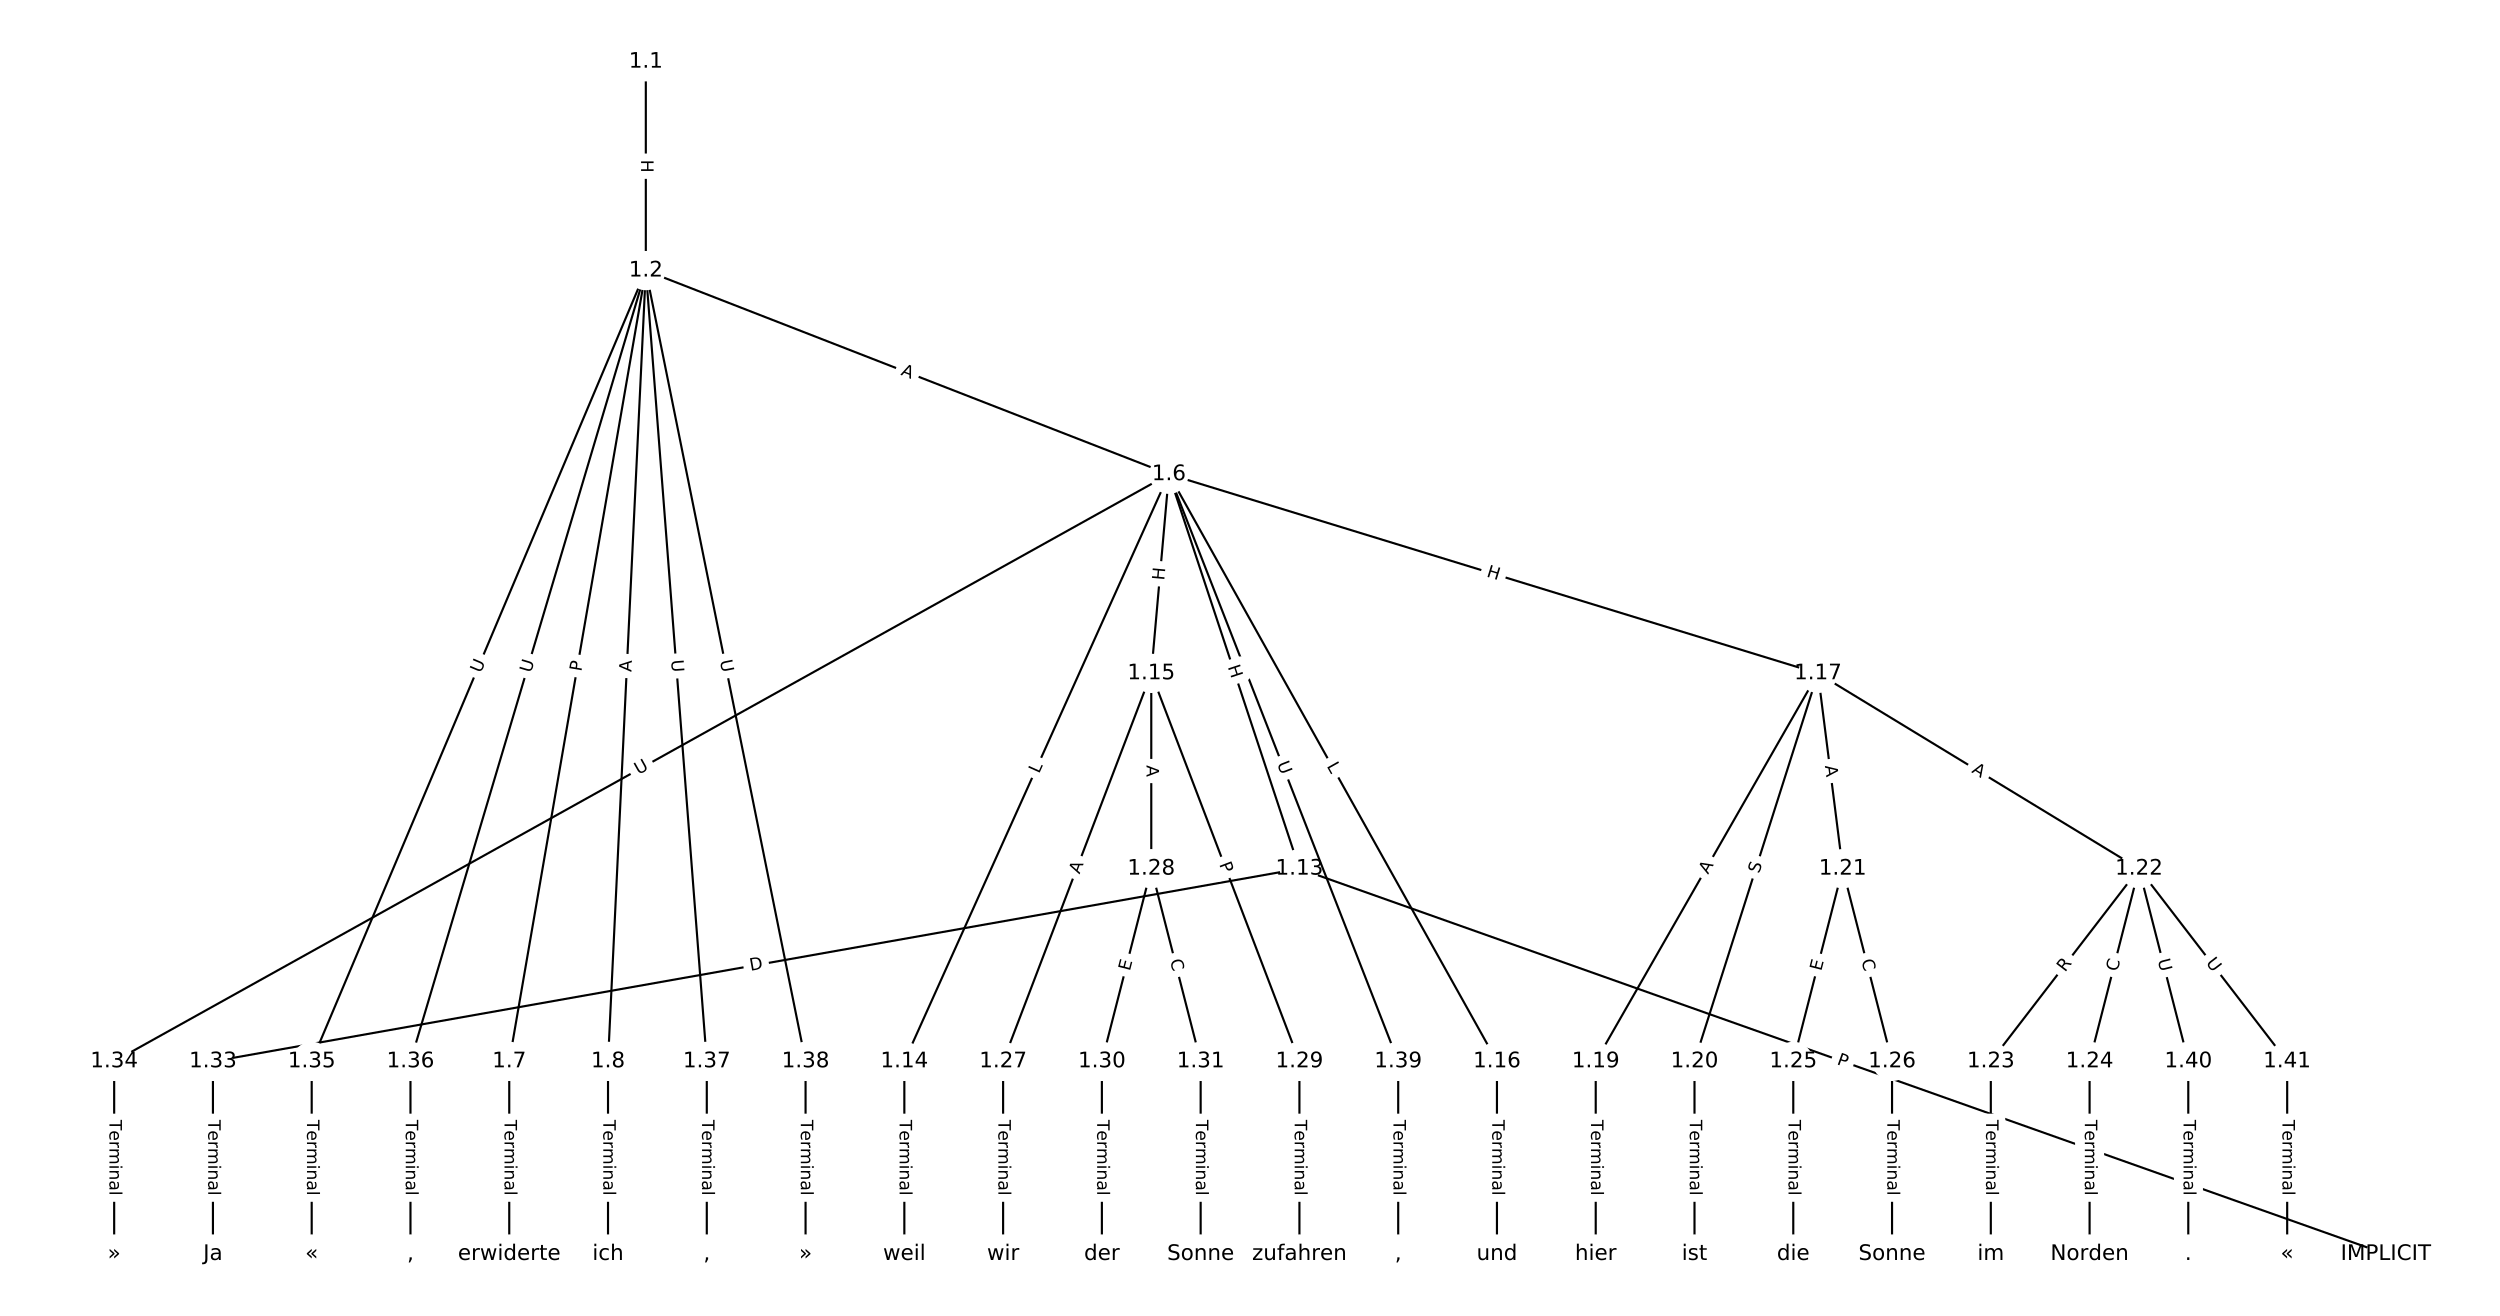 <?xml version="1.0" encoding="UTF-8"?>
<!DOCTYPE svg  PUBLIC '-//W3C//DTD SVG 1.1//EN'  'http://www.w3.org/Graphics/SVG/1.1/DTD/svg11.dtd'>
<svg width="1165.3pt" height="613.33pt" version="1.1" viewBox="0 0 1165.3 613.33" xmlns="http://www.w3.org/2000/svg" xmlns:xlink="http://www.w3.org/1999/xlink">
<defs>
<style type="text/css">*{stroke-linecap:butt;stroke-linejoin:round;}</style>
</defs>
<path d="m0 613.33h1165.3v-613.33h-1165.3z" fill="#fff"/>
<g fill="none" stroke="#000">
<path d="m301.03 28.792v97.341" clip-path="url(#a)"/>
<path d="m301.03 126.13 243.82 94.925" clip-path="url(#a)"/>
<path d="m301.03 126.13-63.656 368.6" clip-path="url(#a)"/>
<path d="m301.03 126.13-17.617 368.6" clip-path="url(#a)"/>
<path d="m301.03 126.13-155.73 368.6" clip-path="url(#a)"/>
<path d="m301.03 126.13-109.7 368.6" clip-path="url(#a)"/>
<path d="m301.03 126.13 28.422 368.6" clip-path="url(#a)"/>
<path d="m301.03 126.13 74.461 368.6" clip-path="url(#a)"/>
<path d="m544.85 221.06 60.837 183.87" clip-path="url(#a)"/>
<path d="m544.85 221.06-123.32 273.68" clip-path="url(#a)"/>
<path d="m544.85 221.06-8.221 92.81" clip-path="url(#a)"/>
<path d="m544.85 221.06 152.92 273.68" clip-path="url(#a)"/>
<path d="m544.85 221.06 302.54 92.81" clip-path="url(#a)"/>
<path d="m544.85 221.06-491.63 273.68" clip-path="url(#a)"/>
<path d="m544.85 221.06 106.88 273.68" clip-path="url(#a)"/>
<path d="m237.37 494.73v89.808" clip-path="url(#a)"/>
<path d="m283.41 494.73v89.808" clip-path="url(#a)"/>
<path d="m605.69 404.93 506.43 179.62" clip-path="url(#a)"/>
<path d="m605.69 404.93-506.43 89.808" clip-path="url(#a)"/>
<path d="m421.53 494.73v89.808" clip-path="url(#a)"/>
<path d="m536.63 313.87-69.059 180.86" clip-path="url(#a)"/>
<path d="m536.63 313.87v91.057" clip-path="url(#a)"/>
<path d="m536.63 313.87 69.059 180.86" clip-path="url(#a)"/>
<path d="m697.76 494.73v89.808" clip-path="url(#a)"/>
<path d="m847.39 313.87-103.59 180.86" clip-path="url(#a)"/>
<path d="m847.39 313.87-57.549 180.86" clip-path="url(#a)"/>
<path d="m847.39 313.87 11.51 91.057" clip-path="url(#a)"/>
<path d="m847.39 313.87 149.63 91.057" clip-path="url(#a)"/>
<path d="m743.8 494.73v89.808" clip-path="url(#a)"/>
<path d="m789.84 494.73v89.808" clip-path="url(#a)"/>
<path d="m858.9 404.93-23.02 89.808" clip-path="url(#a)"/>
<path d="m858.9 404.93 23.02 89.808" clip-path="url(#a)"/>
<path d="m997.02 404.93-69.059 89.808" clip-path="url(#a)"/>
<path d="m997.02 404.93-23.02 89.808" clip-path="url(#a)"/>
<path d="m997.02 404.93 23.02 89.808" clip-path="url(#a)"/>
<path d="m997.02 404.93 69.059 89.808" clip-path="url(#a)"/>
<path d="m927.96 494.73v89.808" clip-path="url(#a)"/>
<path d="m974 494.73v89.808" clip-path="url(#a)"/>
<path d="m835.88 494.73v89.808" clip-path="url(#a)"/>
<path d="m881.92 494.73v89.808" clip-path="url(#a)"/>
<path d="m467.57 494.73v89.808" clip-path="url(#a)"/>
<path d="m536.63 404.93-23.02 89.808" clip-path="url(#a)"/>
<path d="m536.63 404.93 23.02 89.808" clip-path="url(#a)"/>
<path d="m605.69 494.73v89.808" clip-path="url(#a)"/>
<path d="m513.61 494.73v89.808" clip-path="url(#a)"/>
<path d="m559.65 494.73v89.808" clip-path="url(#a)"/>
<path d="m99.255 494.73v89.808" clip-path="url(#a)"/>
<path d="m53.216 494.73v89.808" clip-path="url(#a)"/>
<path d="m145.29 494.73v89.808" clip-path="url(#a)"/>
<path d="m191.33 494.73v89.808" clip-path="url(#a)"/>
<path d="m329.45 494.73v89.808" clip-path="url(#a)"/>
<path d="m375.49 494.73v89.808" clip-path="url(#a)"/>
<path d="m651.73 494.73v89.808" clip-path="url(#a)"/>
<path d="m1020 494.73v89.808" clip-path="url(#a)"/>
<path d="m1066.1 494.73v89.808" clip-path="url(#a)"/>
</g>
<path d="m294.76 74.454v6.016q0 2.4 2.4 2.4h7.742q2.4 0 2.4-2.4v-6.016q0-2.4-2.4-2.4h-7.742q-2.4 0-2.4 2.4z" clip-path="url(#a)" fill="#fff" stroke="#fff"/>
<g clip-path="url(#a)">
<defs>
<path id="t" d="m9.812 72.906h9.859v-29.891h35.844v29.891h9.859v-72.906h-9.859v34.719h-35.844v-34.719h-9.859z"/>
</defs>
<g transform="translate(298.82 74.454) rotate(90) scale(.08 -.08)">
<use xlink:href="#t"/>
</g>
</g>
<path d="m418.11 178.45 5.1 1.985q2.236 0.871 3.107-1.366l2.809-7.215q0.871-2.236-1.366-3.107l-5.1-1.985q-2.236-0.871-3.107 1.366l-2.809 7.215q-0.871 2.236 1.366 3.107z" clip-path="url(#a)" fill="#fff" stroke="#fff"/>
<g clip-path="url(#a)">
<defs>
<path id="p" d="m34.188 63.188-13.391-36.281h26.812zm-5.578 9.719h11.188l27.781-72.906h-10.25l-6.641 18.703h-32.859l-6.641-18.703h-10.406z"/>
</defs>
<g transform="translate(419.59 174.66) rotate(21.272) scale(.08 -.08)">
<use xlink:href="#p"/>
</g>
</g>
<path d="m274.97 313.88 0.821-4.753q0.408-2.365-1.957-2.773l-7.63-1.318q-2.365-0.408-2.773 1.957l-0.821 4.753q-0.408 2.365 1.957 2.773l7.63 1.318q2.365 0.408 2.773-1.957z" clip-path="url(#a)" fill="#fff" stroke="#fff"/>
<g clip-path="url(#a)">
<defs>
<path id="s" d="m19.672 64.797v-27.391h12.406q6.891 0 10.641 3.562 3.766 3.562 3.766 10.156 0 6.547-3.766 10.109-3.75 3.562-10.641 3.562zm-9.859 8.109h22.266q12.266 0 18.531-5.547 6.281-5.547 6.281-16.234 0-10.797-6.281-16.312-6.266-5.516-18.531-5.516h-12.406v-29.297h-9.859z"/>
</defs>
<g transform="translate(270.97 313.19) rotate(-80.202) scale(.08 -.08)">
<use xlink:href="#s"/>
</g>
</g>
<path d="m298.35 313.47 0.261-5.466q0.115-2.397-2.283-2.512l-7.734-0.37q-2.397-0.115-2.512 2.283l-0.261 5.466q-0.115 2.397 2.283 2.512l7.734 0.37q2.397 0.115 2.512-2.283z" clip-path="url(#a)" fill="#fff" stroke="#fff"/>
<g clip-path="url(#a)">
<g transform="translate(294.29 313.27) rotate(-87.264) scale(.08 -.08)">
<use xlink:href="#p"/>
</g>
</g>
<path d="m227.8 315.57 2.279-5.393q0.934-2.211-1.277-3.145l-7.132-3.013q-2.211-0.934-3.145 1.277l-2.279 5.393q-0.934 2.211 1.277 3.145l7.132 3.013q2.211 0.934 3.145-1.277z" clip-path="url(#a)" fill="#fff" stroke="#fff"/>
<g clip-path="url(#a)">
<defs>
<path id="o" d="m8.688 72.906h9.922v-44.297q0-11.719 4.234-16.875 4.25-5.141 13.781-5.141 9.469 0 13.719 5.141 4.25 5.156 4.25 16.875v44.297h9.906v-45.516q0-14.25-7.062-21.531-7.047-7.281-20.812-7.281-13.828 0-20.891 7.281-7.047 7.281-7.047 21.531z"/>
</defs>
<g transform="translate(224.06 313.99) rotate(-67.096) scale(.08 -.08)">
<use xlink:href="#o"/>
</g>
</g>
<path d="m251.36 315.03 1.67-5.612q0.685-2.3-1.616-2.985l-7.421-2.208q-2.3-0.685-2.985 1.616l-1.67 5.612q-0.685 2.3 1.616 2.985l7.421 2.208q2.3 0.685 2.985-1.616z" clip-path="url(#a)" fill="#fff" stroke="#fff"/>
<g clip-path="url(#a)">
<g transform="translate(247.46 313.87) rotate(-73.427) scale(.08 -.08)">
<use xlink:href="#o"/>
</g>
</g>
<path d="m308.76 308 0.45 5.838q0.185 2.393 2.577 2.208l7.72-0.595q2.393-0.185 2.208-2.577l-0.45-5.838q-0.185-2.393-2.577-2.208l-7.72 0.595q-2.393 0.185-2.208 2.577z" clip-path="url(#a)" fill="#fff" stroke="#fff"/>
<g clip-path="url(#a)">
<g transform="translate(312.81 307.68) rotate(85.591) scale(.08 -.08)">
<use xlink:href="#o"/>
</g>
</g>
<path d="m331.53 308.81 1.159 5.739q0.475 2.353 2.828 1.877l7.589-1.533q2.353-0.475 1.877-2.828l-1.159-5.739q-0.475-2.353-2.828-1.877l-7.589 1.533q-2.353 0.475-1.877 2.828z" clip-path="url(#a)" fill="#fff" stroke="#fff"/>
<g clip-path="url(#a)">
<g transform="translate(335.52 308) rotate(78.579) scale(.08 -.08)">
<use xlink:href="#o"/>
</g>
</g>
<path d="m568.37 312.11 1.89 5.712q0.754 2.279 3.032 1.525l7.351-2.432q2.279-0.754 1.525-3.032l-1.89-5.712q-0.754-2.279-3.032-1.525l-7.351 2.432q-2.279 0.754-1.525 3.032z" clip-path="url(#a)" fill="#fff" stroke="#fff"/>
<g clip-path="url(#a)">
<g transform="translate(572.23 310.83) rotate(71.692) scale(.08 -.08)">
<use xlink:href="#t"/>
</g>
</g>
<path d="m487.99 362.5 1.831-4.064q0.986-2.188-1.202-3.174l-7.059-3.181q-2.188-0.986-3.174 1.202l-1.831 4.064q-0.986 2.188 1.202 3.174l7.059 3.181q2.188 0.986 3.174-1.202z" clip-path="url(#a)" fill="#fff" stroke="#fff"/>
<g clip-path="url(#a)">
<defs>
<path id="y" d="m9.812 72.906h9.859v-64.609h35.5v-8.297h-45.359z"/>
</defs>
<g transform="translate(484.29 360.83) rotate(-65.743) scale(.08 -.08)">
<use xlink:href="#y"/>
</g>
</g>
<path d="m546.72 271.01 0.531-5.993q0.212-2.391-2.179-2.602l-7.712-0.683q-2.391-0.212-2.602 2.179l-0.531 5.993q-0.212 2.391 2.179 2.602l7.712 0.683q2.391 0.212 2.602-2.179z" clip-path="url(#a)" fill="#fff" stroke="#fff"/>
<g clip-path="url(#a)">
<g transform="translate(542.67 270.65) rotate(-84.938) scale(.08 -.08)">
<use xlink:href="#t"/>
</g>
</g>
<path d="m614.74 359.01 2.174 3.891q1.171 2.095 3.266 0.924l6.759-3.777q2.095-1.171 0.924-3.266l-2.174-3.891q-1.171-2.095-3.266-0.924l-6.759 3.777q-2.095 1.171-0.924 3.266z" clip-path="url(#a)" fill="#fff" stroke="#fff"/>
<g clip-path="url(#a)">
<g transform="translate(618.29 357.03) rotate(60.806) scale(.08 -.08)">
<use xlink:href="#y"/>
</g>
</g>
<path d="m691.41 272.58 5.752 1.764q2.295 0.704 2.998-1.591l2.271-7.402q0.704-2.295-1.591-2.998l-5.752-1.764q-2.295-0.704-2.998 1.591l-2.271 7.402q-0.704 2.295 1.591 2.998z" clip-path="url(#a)" fill="#fff" stroke="#fff"/>
<g clip-path="url(#a)">
<g transform="translate(692.6 268.69) rotate(17.054) scale(.08 -.08)">
<use xlink:href="#t"/>
</g>
</g>
<path d="m299.52 364.8 5.116-2.848q2.097-1.167 0.93-3.264l-3.766-6.765q-1.167-2.097-3.264-0.93l-5.116 2.848q-2.097 1.167-0.93 3.264l3.766 6.765q1.167 2.097 3.264 0.93z" clip-path="url(#a)" fill="#fff" stroke="#fff"/>
<g clip-path="url(#a)">
<g transform="translate(297.55 361.25) rotate(-29.103) scale(.08 -.08)">
<use xlink:href="#o"/>
</g>
</g>
<path d="m591.38 357.45 2.13 5.454q0.873 2.236 3.109 1.363l7.212-2.817q2.236-0.873 1.363-3.109l-2.13-5.454q-0.873-2.236-3.109-1.363l-7.212 2.817q-2.236 0.873-1.363 3.109z" clip-path="url(#a)" fill="#fff" stroke="#fff"/>
<g clip-path="url(#a)">
<g transform="translate(595.17 355.97) rotate(68.668) scale(.08 -.08)">
<use xlink:href="#o"/>
</g>
</g>
<path d="m231.1 522v35.285q0 2.4 2.4 2.4h7.742q2.4 0 2.4-2.4v-35.285q0-2.4-2.4-2.4h-7.742q-2.4 0-2.4 2.4z" clip-path="url(#a)" fill="#fff" stroke="#fff"/>
<g clip-path="url(#a)">
<defs>
<path id="j" d="m-0.297 72.906h61.672v-8.312h-25.875v-64.594h-9.906v64.594h-25.891z"/>
<path id="d" d="m56.203 29.594v-4.391h-41.312q0.594-9.281 5.594-14.141t13.938-4.859q5.172 0 10.031 1.266t9.656 3.812v-8.5q-4.844-2.047-9.922-3.125t-10.297-1.078q-13.094 0-20.734 7.609-7.641 7.625-7.641 20.625 0 13.422 7.25 21.297 7.25 7.891 19.562 7.891 11.031 0 17.453-7.109 6.422-7.094 6.422-19.297zm-8.984 2.641q-0.094 7.359-4.125 11.75-4.031 4.406-10.672 4.406-7.516 0-12.031-4.25t-5.203-11.969z"/>
<path id="g" d="m41.109 46.297q-1.516 0.875-3.297 1.281-1.781 0.422-3.922 0.422-7.625 0-11.703-4.953t-4.078-14.234v-28.812h-9.031v54.688h9.031v-8.5q2.844 4.984 7.375 7.391 4.547 2.422 11.047 2.422 0.922 0 2.047-0.125 1.125-0.109 2.484-0.359z"/>
<path id="k" d="m52 44.188q3.375 6.062 8.062 8.938t11.031 2.875q8.547 0 13.188-5.984 4.641-5.969 4.641-17v-33.016h-9.031v32.719q0 7.859-2.797 11.656-2.781 3.812-8.484 3.812-6.984 0-11.047-4.641-4.047-4.625-4.047-12.641v-30.906h-9.031v32.719q0 7.906-2.781 11.688t-8.594 3.781q-6.891 0-10.953-4.656-4.047-4.656-4.047-12.625v-30.906h-9.031v54.688h9.031v-8.5q3.078 5.031 7.375 7.422t10.203 2.391q5.969 0 10.141-3.031 4.172-3.016 6.172-8.781z"/>
<path id="f" d="m9.422 54.688h8.984v-54.688h-8.984zm0 21.297h8.984v-11.391h-8.984z"/>
<path id="h" d="m54.891 33.016v-33.016h-8.984v32.719q0 7.766-3.031 11.609-3.031 3.859-9.078 3.859-7.281 0-11.484-4.641-4.203-4.625-4.203-12.641v-30.906h-9.031v54.688h9.031v-8.5q3.234 4.938 7.594 7.375 4.375 2.438 10.094 2.438 9.422 0 14.25-5.828 4.844-5.828 4.844-17.156z"/>
<path id="i" d="m34.281 27.484q-10.891 0-15.094-2.484t-4.203-8.5q0-4.781 3.156-7.594 3.156-2.797 8.562-2.797 7.484 0 12 5.297t4.516 14.078v2zm17.922 3.719v-31.203h-8.984v8.297q-3.078-4.969-7.672-7.344t-11.234-2.375q-8.391 0-13.359 4.719-4.953 4.719-4.953 12.625 0 9.219 6.172 13.906 6.188 4.688 18.438 4.688h12.609v0.891q0 6.203-4.078 9.594t-11.453 3.391q-4.688 0-9.141-1.125-4.438-1.125-8.531-3.375v8.312q4.922 1.906 9.562 2.844 4.641 0.953 9.031 0.953 11.875 0 17.734-6.156 5.859-6.141 5.859-18.641z"/>
<path id="l" d="m9.422 75.984h8.984v-75.984h-8.984z"/>
</defs>
<g transform="translate(235.17 522) rotate(90) scale(.08 -.08)">
<use xlink:href="#j"/>
<use x="60.818" xlink:href="#d"/>
<use x="122.342" xlink:href="#g"/>
<use x="163.439" xlink:href="#k"/>
<use x="260.852" xlink:href="#f"/>
<use x="288.635" xlink:href="#h"/>
<use x="352.014" xlink:href="#i"/>
<use x="413.293" xlink:href="#l"/>
</g>
</g>
<path d="m277.14 522v35.285q0 2.4 2.4 2.4h7.742q2.4 0 2.4-2.4v-35.285q0-2.4-2.4-2.4h-7.742q-2.4 0-2.4 2.4z" clip-path="url(#a)" fill="#fff" stroke="#fff"/>
<g clip-path="url(#a)">
<g transform="translate(281.2 522) rotate(90) scale(.08 -.08)">
<use xlink:href="#j"/>
<use x="60.818" xlink:href="#d"/>
<use x="122.342" xlink:href="#g"/>
<use x="163.439" xlink:href="#k"/>
<use x="260.852" xlink:href="#f"/>
<use x="288.635" xlink:href="#h"/>
<use x="352.014" xlink:href="#i"/>
<use x="413.293" xlink:href="#l"/>
</g>
</g>
<path d="m854.53 499.84 4.546 1.612q2.262 0.802 3.064-1.46l2.588-7.297q0.802-2.262-1.46-3.064l-4.546-1.612q-2.262-0.802-3.064 1.46l-2.588 7.297q-0.802 2.262 1.46 3.064z" clip-path="url(#a)" fill="#fff" stroke="#fff"/>
<g clip-path="url(#a)">
<g transform="translate(855.89 496.01) rotate(19.528) scale(.08 -.08)">
<use xlink:href="#s"/>
</g>
</g>
<path d="m350.53 456.54 6.065-1.076q2.363-0.419 1.944-2.782l-1.352-7.624q-0.419-2.363-2.782-1.944l-6.065 1.076q-2.363 0.419-1.944 2.782l1.352 7.624q0.419 2.363 2.782 1.944z" clip-path="url(#a)" fill="#fff" stroke="#fff"/>
<g clip-path="url(#a)">
<defs>
<path id="as" d="m19.672 64.797v-56.688h11.922q15.094 0 22.094 6.828 7 6.844 7 21.594 0 14.641-7 21.453t-22.094 6.812zm-9.859 8.109h20.266q21.188 0 31.094-8.812 9.922-8.812 9.922-27.562 0-18.859-9.969-27.703-9.953-8.828-31.047-8.828h-20.266z"/>
</defs>
<g transform="translate(349.82 452.54) rotate(-10.056) scale(.08 -.08)">
<use xlink:href="#as"/>
</g>
</g>
<path d="m415.26 522v35.285q0 2.4 2.4 2.4h7.742q2.4 0 2.4-2.4v-35.285q0-2.4-2.4-2.4h-7.742q-2.4 0-2.4 2.4z" clip-path="url(#a)" fill="#fff" stroke="#fff"/>
<g clip-path="url(#a)">
<g transform="translate(419.32 522) rotate(90) scale(.08 -.08)">
<use xlink:href="#j"/>
<use x="60.818" xlink:href="#d"/>
<use x="122.342" xlink:href="#g"/>
<use x="163.439" xlink:href="#k"/>
<use x="260.852" xlink:href="#f"/>
<use x="288.635" xlink:href="#h"/>
<use x="352.014" xlink:href="#i"/>
<use x="413.293" xlink:href="#l"/>
</g>
</g>
<path d="m506.98 409.09 1.952-5.112q0.856-2.242-1.386-3.098l-7.233-2.762q-2.242-0.856-3.098 1.386l-1.952 5.112q-0.856 2.242 1.386 3.098l7.233 2.762q2.242 0.856 3.098-1.386z" clip-path="url(#a)" fill="#fff" stroke="#fff"/>
<g clip-path="url(#a)">
<g transform="translate(503.18 407.65) rotate(-69.102) scale(.08 -.08)">
<use xlink:href="#p"/>
</g>
</g>
<path d="m530.36 356.66v5.473q0 2.4 2.4 2.4h7.742q2.4 0 2.4-2.4v-5.473q0-2.4-2.4-2.4h-7.742q-2.4 0-2.4 2.4z" clip-path="url(#a)" fill="#fff" stroke="#fff"/>
<g clip-path="url(#a)">
<g transform="translate(534.42 356.66) rotate(90) scale(.08 -.08)">
<use xlink:href="#p"/>
</g>
</g>
<path d="m564.44 404.29 1.721 4.506q0.856 2.242 3.098 1.386l7.233-2.762q2.242-0.856 1.386-3.098l-1.721-4.506q-0.856-2.242-3.098-1.386l-7.233 2.762q-2.242 0.856-1.386 3.098z" clip-path="url(#a)" fill="#fff" stroke="#fff"/>
<g clip-path="url(#a)">
<g transform="translate(568.23 402.84) rotate(69.102) scale(.08 -.08)">
<use xlink:href="#s"/>
</g>
</g>
<path d="m691.49 522v35.285q0 2.4 2.4 2.4h7.742q2.4 0 2.4-2.4v-35.285q0-2.4-2.4-2.4h-7.742q-2.4 0-2.4 2.4z" clip-path="url(#a)" fill="#fff" stroke="#fff"/>
<g clip-path="url(#a)">
<g transform="translate(695.56 522) rotate(90) scale(.08 -.08)">
<use xlink:href="#j"/>
<use x="60.818" xlink:href="#d"/>
<use x="122.342" xlink:href="#g"/>
<use x="163.439" xlink:href="#k"/>
<use x="260.852" xlink:href="#f"/>
<use x="288.635" xlink:href="#h"/>
<use x="352.014" xlink:href="#i"/>
<use x="413.293" xlink:href="#l"/>
</g>
</g>
<path d="m799.68 409.79 2.72-4.749q1.193-2.083-0.89-3.275l-6.719-3.848q-2.083-1.193-3.275 0.89l-2.72 4.749q-1.193 2.083 0.89 3.275l6.719 3.848q2.083 1.193 3.275-0.89z" clip-path="url(#a)" fill="#fff" stroke="#fff"/>
<g clip-path="url(#a)">
<g transform="translate(796.15 407.77) rotate(-60.199) scale(.08 -.08)">
<use xlink:href="#p"/>
</g>
</g>
<path d="m823.82 408.62 1.54-4.84q0.728-2.287-1.559-3.015l-7.378-2.348q-2.287-0.728-3.015 1.559l-1.54 4.84q-0.728 2.287 1.559 3.015l7.378 2.348q2.287 0.728 3.015-1.559z" clip-path="url(#a)" fill="#fff" stroke="#fff"/>
<g clip-path="url(#a)">
<defs>
<path id="x" d="m53.516 70.516v-9.625q-5.609 2.688-10.594 4-4.984 1.328-9.625 1.328-8.047 0-12.422-3.125t-4.375-8.891q0-4.844 2.906-7.312 2.906-2.453 11.016-3.969l5.953-1.219q11.031-2.109 16.281-7.406t5.25-14.172q0-10.609-7.109-16.078-7.094-5.469-20.812-5.469-5.172 0-11.016 1.172-5.828 1.172-12.078 3.469v10.156q6-3.359 11.766-5.078 5.766-1.703 11.328-1.703 8.438 0 13.031 3.312 4.594 3.328 4.594 9.484 0 5.359-3.297 8.391t-10.812 4.547l-6.016 1.172q-11.031 2.188-15.969 6.875-4.922 4.688-4.922 13.047 0 9.672 6.812 15.234t18.766 5.562q5.141 0 10.453-0.938 5.328-0.922 10.891-2.766z"/>
</defs>
<g transform="translate(819.95 407.39) rotate(-72.35) scale(.08 -.08)">
<use xlink:href="#x"/>
</g>
</g>
<path d="m846.58 357.47 0.686 5.429q0.301 2.381 2.682 2.08l7.681-0.971q2.381-0.301 2.08-2.682l-0.686-5.429q-0.301-2.381-2.682-2.08l-7.681 0.971q-2.381 0.301-2.08 2.682z" clip-path="url(#a)" fill="#fff" stroke="#fff"/>
<g clip-path="url(#a)">
<g transform="translate(850.61 356.96) rotate(82.796) scale(.08 -.08)">
<use xlink:href="#p"/>
</g>
</g>
<path d="m916.61 363.33 4.675 2.845q2.05 1.248 3.298-0.803l4.025-6.614q1.248-2.05-0.803-3.298l-4.675-2.845q-2.05-1.248-3.298 0.803l-4.025 6.614q-1.248 2.05 0.803 3.298z" clip-path="url(#a)" fill="#fff" stroke="#fff"/>
<g clip-path="url(#a)">
<g transform="translate(918.72 359.86) rotate(31.323) scale(.08 -.08)">
<use xlink:href="#p"/>
</g>
</g>
<path d="m737.53 522v35.285q0 2.4 2.4 2.4h7.742q2.4 0 2.4-2.4v-35.285q0-2.4-2.4-2.4h-7.742q-2.4 0-2.4 2.4z" clip-path="url(#a)" fill="#fff" stroke="#fff"/>
<g clip-path="url(#a)">
<g transform="translate(741.6 522) rotate(90) scale(.08 -.08)">
<use xlink:href="#j"/>
<use x="60.818" xlink:href="#d"/>
<use x="122.342" xlink:href="#g"/>
<use x="163.439" xlink:href="#k"/>
<use x="260.852" xlink:href="#f"/>
<use x="288.635" xlink:href="#h"/>
<use x="352.014" xlink:href="#i"/>
<use x="413.293" xlink:href="#l"/>
</g>
</g>
<path d="m783.57 522v35.285q0 2.4 2.4 2.4h7.742q2.4 0 2.4-2.4v-35.285q0-2.4-2.4-2.4h-7.742q-2.4 0-2.4 2.4z" clip-path="url(#a)" fill="#fff" stroke="#fff"/>
<g clip-path="url(#a)">
<g transform="translate(787.64 522) rotate(90) scale(.08 -.08)">
<use xlink:href="#j"/>
<use x="60.818" xlink:href="#d"/>
<use x="122.342" xlink:href="#g"/>
<use x="163.439" xlink:href="#k"/>
<use x="260.852" xlink:href="#f"/>
<use x="288.635" xlink:href="#h"/>
<use x="352.014" xlink:href="#i"/>
<use x="413.293" xlink:href="#l"/>
</g>
</g>
<path d="m852.84 453.84 1.255-4.897q0.596-2.325-1.729-2.921l-7.5-1.922q-2.325-0.596-2.921 1.729l-1.255 4.897q-0.596 2.325 1.729 2.921l7.5 1.922q2.325 0.596 2.921-1.729z" clip-path="url(#a)" fill="#fff" stroke="#fff"/>
<g clip-path="url(#a)">
<defs>
<path id="ai" d="m9.812 72.906h46.094v-8.312h-36.234v-21.578h34.719v-8.297h-34.719v-26.422h37.109v-8.297h-46.969z"/>
</defs>
<g transform="translate(848.9 452.83) rotate(-75.623) scale(.08 -.08)">
<use xlink:href="#ai"/>
</g>
</g>
<path d="m863.64 448.68 1.387 5.411q0.596 2.325 2.921 1.729l7.5-1.922q2.325-0.596 1.729-2.921l-1.387-5.411q-0.596-2.325-2.921-1.729l-7.5 1.922q-2.325 0.596-1.729 2.921z" clip-path="url(#a)" fill="#fff" stroke="#fff"/>
<g clip-path="url(#a)">
<defs>
<path id="u" d="m64.406 67.281v-10.391q-4.984 4.641-10.625 6.922-5.641 2.297-11.984 2.297-12.5 0-19.141-7.641t-6.641-22.094q0-14.406 6.641-22.047t19.141-7.641q6.344 0 11.984 2.297t10.625 6.938v-10.312q-5.172-3.516-10.969-5.281-5.781-1.75-12.219-1.75-16.562 0-26.094 10.125-9.516 10.141-9.516 27.672 0 17.578 9.516 27.703 9.531 10.141 26.094 10.141 6.531 0 12.312-1.734 5.797-1.734 10.875-5.203z"/>
</defs>
<g transform="translate(867.58 447.67) rotate(75.623) scale(.08 -.08)">
<use xlink:href="#u"/>
</g>
</g>
<path d="m965.77 455.86 3.389-4.407q1.463-1.903-0.44-3.365l-6.138-4.72q-1.903-1.463-3.365 0.44l-3.389 4.407q-1.463 1.903 0.44 3.365l6.138 4.72q1.903 1.463 3.365-0.44z" clip-path="url(#a)" fill="#fff" stroke="#fff"/>
<g clip-path="url(#a)">
<defs>
<path id="ao" d="m44.391 34.188q3.172-1.078 6.172-4.594t6.031-9.672l10.016-19.922h-10.609l-9.312 18.703q-3.625 7.328-7.016 9.719t-9.25 2.391h-10.75v-30.812h-9.859v72.906h22.266q12.5 0 18.656-5.234 6.156-5.219 6.156-15.766 0-6.891-3.203-11.438-3.203-4.531-9.297-6.281zm-24.719 30.609v-25.875h12.406q7.125 0 10.766 3.297t3.641 9.688-3.641 9.641-10.766 3.25z"/>
</defs>
<g transform="translate(962.55 453.38) rotate(-52.441) scale(.08 -.08)">
<use xlink:href="#ao"/>
</g>
</g>
<path d="m990.89 454.09 1.387-5.411q0.596-2.325-1.729-2.921l-7.5-1.922q-2.325-0.596-2.921 1.729l-1.387 5.411q-0.596 2.325 1.729 2.921l7.5 1.922q2.325 0.596 2.921-1.729z" clip-path="url(#a)" fill="#fff" stroke="#fff"/>
<g clip-path="url(#a)">
<g transform="translate(986.95 453.08) rotate(-75.623) scale(.08 -.08)">
<use xlink:href="#u"/>
</g>
</g>
<path d="m1001.7 448.55 1.454 5.672q0.596 2.325 2.921 1.729l7.5-1.922q2.325-0.596 1.729-2.921l-1.454-5.672q-0.596-2.325-2.921-1.729l-7.5 1.922q-2.325 0.596-1.729 2.921z" clip-path="url(#a)" fill="#fff" stroke="#fff"/>
<g clip-path="url(#a)">
<g transform="translate(1005.7 447.54) rotate(75.623) scale(.08 -.08)">
<use xlink:href="#o"/>
</g>
</g>
<path d="m1024.8 451.33 3.569 4.641q1.463 1.903 3.365 0.44l6.138-4.72q1.903-1.463 0.44-3.365l-3.569-4.641q-1.463-1.903-3.365-0.44l-6.138 4.72q-1.903 1.463-0.44 3.365z" clip-path="url(#a)" fill="#fff" stroke="#fff"/>
<g clip-path="url(#a)">
<g transform="translate(1028 448.85) rotate(52.441) scale(.08 -.08)">
<use xlink:href="#o"/>
</g>
</g>
<path d="m921.69 522v35.285q0 2.4 2.4 2.4h7.742q2.4 0 2.4-2.4v-35.285q0-2.4-2.4-2.4h-7.742q-2.4 0-2.4 2.4z" clip-path="url(#a)" fill="#fff" stroke="#fff"/>
<g clip-path="url(#a)">
<g transform="translate(925.75 522) rotate(90) scale(.08 -.08)">
<use xlink:href="#j"/>
<use x="60.818" xlink:href="#d"/>
<use x="122.342" xlink:href="#g"/>
<use x="163.439" xlink:href="#k"/>
<use x="260.852" xlink:href="#f"/>
<use x="288.635" xlink:href="#h"/>
<use x="352.014" xlink:href="#i"/>
<use x="413.293" xlink:href="#l"/>
</g>
</g>
<path d="m967.73 522v35.285q0 2.4 2.4 2.4h7.742q2.4 0 2.4-2.4v-35.285q0-2.4-2.4-2.4h-7.742q-2.4 0-2.4 2.4z" clip-path="url(#a)" fill="#fff" stroke="#fff"/>
<g clip-path="url(#a)">
<g transform="translate(971.79 522) rotate(90) scale(.08 -.08)">
<use xlink:href="#j"/>
<use x="60.818" xlink:href="#d"/>
<use x="122.342" xlink:href="#g"/>
<use x="163.439" xlink:href="#k"/>
<use x="260.852" xlink:href="#f"/>
<use x="288.635" xlink:href="#h"/>
<use x="352.014" xlink:href="#i"/>
<use x="413.293" xlink:href="#l"/>
</g>
</g>
<path d="m829.61 522v35.285q0 2.4 2.4 2.4h7.742q2.4 0 2.4-2.4v-35.285q0-2.4-2.4-2.4h-7.742q-2.4 0-2.4 2.4z" clip-path="url(#a)" fill="#fff" stroke="#fff"/>
<g clip-path="url(#a)">
<g transform="translate(833.67 522) rotate(90) scale(.08 -.08)">
<use xlink:href="#j"/>
<use x="60.818" xlink:href="#d"/>
<use x="122.342" xlink:href="#g"/>
<use x="163.439" xlink:href="#k"/>
<use x="260.852" xlink:href="#f"/>
<use x="288.635" xlink:href="#h"/>
<use x="352.014" xlink:href="#i"/>
<use x="413.293" xlink:href="#l"/>
</g>
</g>
<path d="m875.65 522v35.285q0 2.4 2.4 2.4h7.742q2.4 0 2.4-2.4v-35.285q0-2.4-2.4-2.4h-7.742q-2.4 0-2.4 2.4z" clip-path="url(#a)" fill="#fff" stroke="#fff"/>
<g clip-path="url(#a)">
<g transform="translate(879.71 522) rotate(90) scale(.08 -.08)">
<use xlink:href="#j"/>
<use x="60.818" xlink:href="#d"/>
<use x="122.342" xlink:href="#g"/>
<use x="163.439" xlink:href="#k"/>
<use x="260.852" xlink:href="#f"/>
<use x="288.635" xlink:href="#h"/>
<use x="352.014" xlink:href="#i"/>
<use x="413.293" xlink:href="#l"/>
</g>
</g>
<path d="m461.3 522v35.285q0 2.4 2.4 2.4h7.742q2.4 0 2.4-2.4v-35.285q0-2.4-2.4-2.4h-7.742q-2.4 0-2.4 2.4z" clip-path="url(#a)" fill="#fff" stroke="#fff"/>
<g clip-path="url(#a)">
<g transform="translate(465.36 522) rotate(90) scale(.08 -.08)">
<use xlink:href="#j"/>
<use x="60.818" xlink:href="#d"/>
<use x="122.342" xlink:href="#g"/>
<use x="163.439" xlink:href="#k"/>
<use x="260.852" xlink:href="#f"/>
<use x="288.635" xlink:href="#h"/>
<use x="352.014" xlink:href="#i"/>
<use x="413.293" xlink:href="#l"/>
</g>
</g>
<path d="m530.56 453.84 1.255-4.897q0.596-2.325-1.729-2.921l-7.5-1.922q-2.325-0.596-2.921 1.729l-1.255 4.897q-0.596 2.325 1.729 2.921l7.5 1.922q2.325 0.596 2.921-1.729z" clip-path="url(#a)" fill="#fff" stroke="#fff"/>
<g clip-path="url(#a)">
<g transform="translate(526.63 452.83) rotate(-75.623) scale(.08 -.08)">
<use xlink:href="#ai"/>
</g>
</g>
<path d="m541.37 448.68 1.387 5.411q0.596 2.325 2.921 1.729l7.5-1.922q2.325-0.596 1.729-2.921l-1.387-5.411q-0.596-2.325-2.921-1.729l-7.5 1.922q-2.325 0.596-1.729 2.921z" clip-path="url(#a)" fill="#fff" stroke="#fff"/>
<g clip-path="url(#a)">
<g transform="translate(545.31 447.67) rotate(75.623) scale(.08 -.08)">
<use xlink:href="#u"/>
</g>
</g>
<path d="m599.42 522v35.285q0 2.4 2.4 2.4h7.742q2.4 0 2.4-2.4v-35.285q0-2.4-2.4-2.4h-7.742q-2.4 0-2.4 2.4z" clip-path="url(#a)" fill="#fff" stroke="#fff"/>
<g clip-path="url(#a)">
<g transform="translate(603.48 522) rotate(90) scale(.08 -.08)">
<use xlink:href="#j"/>
<use x="60.818" xlink:href="#d"/>
<use x="122.342" xlink:href="#g"/>
<use x="163.439" xlink:href="#k"/>
<use x="260.852" xlink:href="#f"/>
<use x="288.635" xlink:href="#h"/>
<use x="352.014" xlink:href="#i"/>
<use x="413.293" xlink:href="#l"/>
</g>
</g>
<path d="m507.34 522v35.285q0 2.4 2.4 2.4h7.742q2.4 0 2.4-2.4v-35.285q0-2.4-2.4-2.4h-7.742q-2.4 0-2.4 2.4z" clip-path="url(#a)" fill="#fff" stroke="#fff"/>
<g clip-path="url(#a)">
<g transform="translate(511.4 522) rotate(90) scale(.08 -.08)">
<use xlink:href="#j"/>
<use x="60.818" xlink:href="#d"/>
<use x="122.342" xlink:href="#g"/>
<use x="163.439" xlink:href="#k"/>
<use x="260.852" xlink:href="#f"/>
<use x="288.635" xlink:href="#h"/>
<use x="352.014" xlink:href="#i"/>
<use x="413.293" xlink:href="#l"/>
</g>
</g>
<path d="m553.38 522v35.285q0 2.4 2.4 2.4h7.742q2.4 0 2.4-2.4v-35.285q0-2.4-2.4-2.4h-7.742q-2.4 0-2.4 2.4z" clip-path="url(#a)" fill="#fff" stroke="#fff"/>
<g clip-path="url(#a)">
<g transform="translate(557.44 522) rotate(90) scale(.08 -.08)">
<use xlink:href="#j"/>
<use x="60.818" xlink:href="#d"/>
<use x="122.342" xlink:href="#g"/>
<use x="163.439" xlink:href="#k"/>
<use x="260.852" xlink:href="#f"/>
<use x="288.635" xlink:href="#h"/>
<use x="352.014" xlink:href="#i"/>
<use x="413.293" xlink:href="#l"/>
</g>
</g>
<path d="m92.984 522v35.285q0 2.4 2.4 2.4h7.742q2.4 0 2.4-2.4v-35.285q0-2.4-2.4-2.4h-7.742q-2.4 0-2.4 2.4z" clip-path="url(#a)" fill="#fff" stroke="#fff"/>
<g clip-path="url(#a)">
<g transform="translate(97.048 522) rotate(90) scale(.08 -.08)">
<use xlink:href="#j"/>
<use x="60.818" xlink:href="#d"/>
<use x="122.342" xlink:href="#g"/>
<use x="163.439" xlink:href="#k"/>
<use x="260.852" xlink:href="#f"/>
<use x="288.635" xlink:href="#h"/>
<use x="352.014" xlink:href="#i"/>
<use x="413.293" xlink:href="#l"/>
</g>
</g>
<path d="m46.945 522v35.285q0 2.4 2.4 2.4h7.742q2.4 0 2.4-2.4v-35.285q0-2.4-2.4-2.4h-7.742q-2.4 0-2.4 2.4z" clip-path="url(#a)" fill="#fff" stroke="#fff"/>
<g clip-path="url(#a)">
<g transform="translate(51.009 522) rotate(90) scale(.08 -.08)">
<use xlink:href="#j"/>
<use x="60.818" xlink:href="#d"/>
<use x="122.342" xlink:href="#g"/>
<use x="163.439" xlink:href="#k"/>
<use x="260.852" xlink:href="#f"/>
<use x="288.635" xlink:href="#h"/>
<use x="352.014" xlink:href="#i"/>
<use x="413.293" xlink:href="#l"/>
</g>
</g>
<path d="m139.02 522v35.285q0 2.4 2.4 2.4h7.742q2.4 0 2.4-2.4v-35.285q0-2.4-2.4-2.4h-7.742q-2.4 0-2.4 2.4z" clip-path="url(#a)" fill="#fff" stroke="#fff"/>
<g clip-path="url(#a)">
<g transform="translate(143.09 522) rotate(90) scale(.08 -.08)">
<use xlink:href="#j"/>
<use x="60.818" xlink:href="#d"/>
<use x="122.342" xlink:href="#g"/>
<use x="163.439" xlink:href="#k"/>
<use x="260.852" xlink:href="#f"/>
<use x="288.635" xlink:href="#h"/>
<use x="352.014" xlink:href="#i"/>
<use x="413.293" xlink:href="#l"/>
</g>
</g>
<path d="m185.06 522v35.285q0 2.4 2.4 2.4h7.742q2.4 0 2.4-2.4v-35.285q0-2.4-2.4-2.4h-7.742q-2.4 0-2.4 2.4z" clip-path="url(#a)" fill="#fff" stroke="#fff"/>
<g clip-path="url(#a)">
<g transform="translate(189.13 522) rotate(90) scale(.08 -.08)">
<use xlink:href="#j"/>
<use x="60.818" xlink:href="#d"/>
<use x="122.342" xlink:href="#g"/>
<use x="163.439" xlink:href="#k"/>
<use x="260.852" xlink:href="#f"/>
<use x="288.635" xlink:href="#h"/>
<use x="352.014" xlink:href="#i"/>
<use x="413.293" xlink:href="#l"/>
</g>
</g>
<path d="m323.18 522v35.285q0 2.4 2.4 2.4h7.742q2.4 0 2.4-2.4v-35.285q0-2.4-2.4-2.4h-7.742q-2.4 0-2.4 2.4z" clip-path="url(#a)" fill="#fff" stroke="#fff"/>
<g clip-path="url(#a)">
<g transform="translate(327.24 522) rotate(90) scale(.08 -.08)">
<use xlink:href="#j"/>
<use x="60.818" xlink:href="#d"/>
<use x="122.342" xlink:href="#g"/>
<use x="163.439" xlink:href="#k"/>
<use x="260.852" xlink:href="#f"/>
<use x="288.635" xlink:href="#h"/>
<use x="352.014" xlink:href="#i"/>
<use x="413.293" xlink:href="#l"/>
</g>
</g>
<path d="m369.22 522v35.285q0 2.4 2.4 2.4h7.742q2.4 0 2.4-2.4v-35.285q0-2.4-2.4-2.4h-7.742q-2.4 0-2.4 2.4z" clip-path="url(#a)" fill="#fff" stroke="#fff"/>
<g clip-path="url(#a)">
<g transform="translate(373.28 522) rotate(90) scale(.08 -.08)">
<use xlink:href="#j"/>
<use x="60.818" xlink:href="#d"/>
<use x="122.342" xlink:href="#g"/>
<use x="163.439" xlink:href="#k"/>
<use x="260.852" xlink:href="#f"/>
<use x="288.635" xlink:href="#h"/>
<use x="352.014" xlink:href="#i"/>
<use x="413.293" xlink:href="#l"/>
</g>
</g>
<path d="m645.45 522v35.285q0 2.4 2.4 2.4h7.742q2.4 0 2.4-2.4v-35.285q0-2.4-2.4-2.4h-7.742q-2.4 0-2.4 2.4z" clip-path="url(#a)" fill="#fff" stroke="#fff"/>
<g clip-path="url(#a)">
<g transform="translate(649.52 522) rotate(90) scale(.08 -.08)">
<use xlink:href="#j"/>
<use x="60.818" xlink:href="#d"/>
<use x="122.342" xlink:href="#g"/>
<use x="163.439" xlink:href="#k"/>
<use x="260.852" xlink:href="#f"/>
<use x="288.635" xlink:href="#h"/>
<use x="352.014" xlink:href="#i"/>
<use x="413.293" xlink:href="#l"/>
</g>
</g>
<path d="m1013.8 522v35.285q0 2.4 2.4 2.4h7.742q2.4 0 2.4-2.4v-35.285q0-2.4-2.4-2.4h-7.742q-2.4 0-2.4 2.4z" clip-path="url(#a)" fill="#fff" stroke="#fff"/>
<g clip-path="url(#a)">
<g transform="translate(1017.8 522) rotate(90) scale(.08 -.08)">
<use xlink:href="#j"/>
<use x="60.818" xlink:href="#d"/>
<use x="122.342" xlink:href="#g"/>
<use x="163.439" xlink:href="#k"/>
<use x="260.852" xlink:href="#f"/>
<use x="288.635" xlink:href="#h"/>
<use x="352.014" xlink:href="#i"/>
<use x="413.293" xlink:href="#l"/>
</g>
</g>
<path d="m1059.8 522v35.285q0 2.4 2.4 2.4h7.742q2.4 0 2.4-2.4v-35.285q0-2.4-2.4-2.4h-7.742q-2.4 0-2.4 2.4z" clip-path="url(#a)" fill="#fff" stroke="#fff"/>
<g clip-path="url(#a)">
<g transform="translate(1063.9 522) rotate(90) scale(.08 -.08)">
<use xlink:href="#j"/>
<use x="60.818" xlink:href="#d"/>
<use x="122.342" xlink:href="#g"/>
<use x="163.439" xlink:href="#k"/>
<use x="260.852" xlink:href="#f"/>
<use x="288.635" xlink:href="#h"/>
<use x="352.014" xlink:href="#i"/>
<use x="413.293" xlink:href="#l"/>
</g>
</g>
<defs>
<path id="b" d="m0 8.66c2.297 0 4.5-0.912 6.124-2.537 1.624-1.624 2.537-3.827 2.537-6.124s-0.912-4.5-2.537-6.124c-1.624-1.624-3.827-2.537-6.124-2.537s-4.5 0.912-6.124 2.537c-1.624 1.624-2.537 3.827-2.537 6.124s0.912 4.5 2.537 6.124c1.624 1.624 3.827 2.537 6.124 2.537z"/>
</defs>
<g clip-path="url(#a)">
<use x="53.216" y="584.542" fill="#ffffff" stroke="#ffffff" xlink:href="#b"/>
</g>
<g clip-path="url(#a)">
<use x="99.255" y="584.542" fill="#ffffff" stroke="#ffffff" xlink:href="#b"/>
</g>
<g clip-path="url(#a)">
<use x="145.294" y="584.542" fill="#ffffff" stroke="#ffffff" xlink:href="#b"/>
</g>
<g clip-path="url(#a)">
<use x="191.334" y="584.542" fill="#ffffff" stroke="#ffffff" xlink:href="#b"/>
</g>
<g clip-path="url(#a)">
<use x="237.373" y="584.542" fill="#ffffff" stroke="#ffffff" xlink:href="#b"/>
</g>
<g clip-path="url(#a)">
<use x="283.412" y="584.542" fill="#ffffff" stroke="#ffffff" xlink:href="#b"/>
</g>
<g clip-path="url(#a)">
<use x="329.451" y="584.542" fill="#ffffff" stroke="#ffffff" xlink:href="#b"/>
</g>
<g clip-path="url(#a)">
<use x="375.49" y="584.542" fill="#ffffff" stroke="#ffffff" xlink:href="#b"/>
</g>
<g clip-path="url(#a)">
<use x="421.53" y="584.542" fill="#ffffff" stroke="#ffffff" xlink:href="#b"/>
</g>
<g clip-path="url(#a)">
<use x="467.569" y="584.542" fill="#ffffff" stroke="#ffffff" xlink:href="#b"/>
</g>
<g clip-path="url(#a)">
<use x="513.608" y="584.542" fill="#ffffff" stroke="#ffffff" xlink:href="#b"/>
</g>
<g clip-path="url(#a)">
<use x="559.647" y="584.542" fill="#ffffff" stroke="#ffffff" xlink:href="#b"/>
</g>
<g clip-path="url(#a)">
<use x="605.686" y="584.542" fill="#ffffff" stroke="#ffffff" xlink:href="#b"/>
</g>
<g clip-path="url(#a)">
<use x="651.725" y="584.542" fill="#ffffff" stroke="#ffffff" xlink:href="#b"/>
</g>
<g clip-path="url(#a)">
<use x="697.765" y="584.542" fill="#ffffff" stroke="#ffffff" xlink:href="#b"/>
</g>
<g clip-path="url(#a)">
<use x="743.804" y="584.542" fill="#ffffff" stroke="#ffffff" xlink:href="#b"/>
</g>
<g clip-path="url(#a)">
<use x="789.843" y="584.542" fill="#ffffff" stroke="#ffffff" xlink:href="#b"/>
</g>
<g clip-path="url(#a)">
<use x="835.882" y="584.542" fill="#ffffff" stroke="#ffffff" xlink:href="#b"/>
</g>
<g clip-path="url(#a)">
<use x="881.921" y="584.542" fill="#ffffff" stroke="#ffffff" xlink:href="#b"/>
</g>
<g clip-path="url(#a)">
<use x="927.961" y="584.542" fill="#ffffff" stroke="#ffffff" xlink:href="#b"/>
</g>
<g clip-path="url(#a)">
<use x="974" y="584.542" fill="#ffffff" stroke="#ffffff" xlink:href="#b"/>
</g>
<g clip-path="url(#a)">
<use x="1020.039" y="584.542" fill="#ffffff" stroke="#ffffff" xlink:href="#b"/>
</g>
<g clip-path="url(#a)">
<use x="1066.078" y="584.542" fill="#ffffff" stroke="#ffffff" xlink:href="#b"/>
</g>
<g clip-path="url(#a)">
<use x="301.029" y="28.792" fill="#ffffff" stroke="#ffffff" xlink:href="#b"/>
</g>
<g clip-path="url(#a)">
<use x="301.029" y="126.133" fill="#ffffff" stroke="#ffffff" xlink:href="#b"/>
</g>
<g clip-path="url(#a)">
<use x="544.849" y="221.058" fill="#ffffff" stroke="#ffffff" xlink:href="#b"/>
</g>
<g clip-path="url(#a)">
<use x="237.373" y="494.734" fill="#ffffff" stroke="#ffffff" xlink:href="#b"/>
</g>
<g clip-path="url(#a)">
<use x="283.412" y="494.734" fill="#ffffff" stroke="#ffffff" xlink:href="#b"/>
</g>
<g clip-path="url(#a)">
<use x="605.686" y="404.926" fill="#ffffff" stroke="#ffffff" xlink:href="#b"/>
</g>
<g clip-path="url(#a)">
<use x="421.53" y="494.734" fill="#ffffff" stroke="#ffffff" xlink:href="#b"/>
</g>
<g clip-path="url(#a)">
<use x="536.627" y="313.869" fill="#ffffff" stroke="#ffffff" xlink:href="#b"/>
</g>
<g clip-path="url(#a)">
<use x="697.765" y="494.734" fill="#ffffff" stroke="#ffffff" xlink:href="#b"/>
</g>
<g clip-path="url(#a)">
<use x="847.392" y="313.869" fill="#ffffff" stroke="#ffffff" xlink:href="#b"/>
</g>
<g clip-path="url(#a)">
<use x="743.804" y="494.734" fill="#ffffff" stroke="#ffffff" xlink:href="#b"/>
</g>
<g clip-path="url(#a)">
<use x="789.843" y="494.734" fill="#ffffff" stroke="#ffffff" xlink:href="#b"/>
</g>
<g clip-path="url(#a)">
<use x="858.902" y="404.926" fill="#ffffff" stroke="#ffffff" xlink:href="#b"/>
</g>
<g clip-path="url(#a)">
<use x="997.019" y="404.926" fill="#ffffff" stroke="#ffffff" xlink:href="#b"/>
</g>
<g clip-path="url(#a)">
<use x="927.961" y="494.734" fill="#ffffff" stroke="#ffffff" xlink:href="#b"/>
</g>
<g clip-path="url(#a)">
<use x="974" y="494.734" fill="#ffffff" stroke="#ffffff" xlink:href="#b"/>
</g>
<g clip-path="url(#a)">
<use x="835.882" y="494.734" fill="#ffffff" stroke="#ffffff" xlink:href="#b"/>
</g>
<g clip-path="url(#a)">
<use x="881.921" y="494.734" fill="#ffffff" stroke="#ffffff" xlink:href="#b"/>
</g>
<g clip-path="url(#a)">
<use x="467.569" y="494.734" fill="#ffffff" stroke="#ffffff" xlink:href="#b"/>
</g>
<g clip-path="url(#a)">
<use x="536.627" y="404.926" fill="#ffffff" stroke="#ffffff" xlink:href="#b"/>
</g>
<g clip-path="url(#a)">
<use x="605.686" y="494.734" fill="#ffffff" stroke="#ffffff" xlink:href="#b"/>
</g>
<g clip-path="url(#a)">
<use x="513.608" y="494.734" fill="#ffffff" stroke="#ffffff" xlink:href="#b"/>
</g>
<g clip-path="url(#a)">
<use x="559.647" y="494.734" fill="#ffffff" stroke="#ffffff" xlink:href="#b"/>
</g>
<g clip-path="url(#a)">
<use x="1112.117" y="584.542" fill="#ffffff" stroke="#ffffff" xlink:href="#b"/>
</g>
<g clip-path="url(#a)">
<use x="99.255" y="494.734" fill="#ffffff" stroke="#ffffff" xlink:href="#b"/>
</g>
<g clip-path="url(#a)">
<use x="53.216" y="494.734" fill="#ffffff" stroke="#ffffff" xlink:href="#b"/>
</g>
<g clip-path="url(#a)">
<use x="145.294" y="494.734" fill="#ffffff" stroke="#ffffff" xlink:href="#b"/>
</g>
<g clip-path="url(#a)">
<use x="191.334" y="494.734" fill="#ffffff" stroke="#ffffff" xlink:href="#b"/>
</g>
<g clip-path="url(#a)">
<use x="329.451" y="494.734" fill="#ffffff" stroke="#ffffff" xlink:href="#b"/>
</g>
<g clip-path="url(#a)">
<use x="375.49" y="494.734" fill="#ffffff" stroke="#ffffff" xlink:href="#b"/>
</g>
<g clip-path="url(#a)">
<use x="651.725" y="494.734" fill="#ffffff" stroke="#ffffff" xlink:href="#b"/>
</g>
<g clip-path="url(#a)">
<use x="1020.039" y="494.734" fill="#ffffff" stroke="#ffffff" xlink:href="#b"/>
</g>
<g clip-path="url(#a)">
<use x="1066.078" y="494.734" fill="#ffffff" stroke="#ffffff" xlink:href="#b"/>
</g>
<g clip-path="url(#a)">
<defs>
<path id="aj" d="m9.422 51.703 22.906-20.406v-4l-22.906-20.406v9.328l14.703 13.078-14.703 13.094zm21.188 0 22.906-20.406v-4l-22.906-20.406v9.328l14.703 13.078-14.703 13.094z"/>
</defs>
<g transform="translate(50.157 587.3) scale(.1 -.1)">
<use xlink:href="#aj"/>
</g>
</g>
<g clip-path="url(#a)">
<defs>
<path id="ar" d="m9.812 72.906h9.859v-67.828q0-13.188-5-19.141t-16.094-5.953h-3.75v8.297h3.078q6.531 0 9.219 3.672 2.688 3.656 2.688 13.125z"/>
</defs>
<g transform="translate(94.716 587.3) scale(.1 -.1)">
<use xlink:href="#ar"/>
<use x="29.492" xlink:href="#i"/>
</g>
</g>
<g clip-path="url(#a)">
<defs>
<path id="ak" d="m51.812 51.703v-9.312l-14.703-13.094 14.703-13.078v-9.328l-22.906 20.406v4zm-21.203 0v-9.312l-14.688-13.094 14.688-13.078v-9.328l-22.891 20.406v4z"/>
</defs>
<g transform="translate(142.24 587.3) scale(.1 -.1)">
<use xlink:href="#ak"/>
</g>
</g>
<g clip-path="url(#a)">
<defs>
<path id="ae" d="m11.719 12.406h10.297v-8.406l-8-15.625h-6.297l4 15.625z"/>
</defs>
<g transform="translate(189.74 587.3) scale(.1 -.1)">
<use xlink:href="#ae"/>
</g>
</g>
<g clip-path="url(#a)">
<defs>
<path id="af" d="m4.203 54.688h8.984l11.234-42.672 11.172 42.672h10.594l11.234-42.672 11.188 42.672h8.984l-14.312-54.688h-10.594l-11.766 44.828-11.812-44.828h-10.609z"/>
<path id="r" d="m45.406 46.391v29.594h8.984v-75.984h-8.984v8.203q-2.828-4.875-7.156-7.25-4.312-2.375-10.375-2.375-9.906 0-16.141 7.906-6.219 7.922-6.219 20.812t6.219 20.797q6.234 7.906 16.141 7.906 6.062 0 10.375-2.375 4.328-2.359 7.156-7.234zm-30.609-19.094q0-9.906 4.078-15.547t11.203-5.641 11.219 5.641q4.109 5.641 4.109 15.547t-4.109 15.547q-4.094 5.641-11.219 5.641t-11.203-5.641-4.078-15.547z"/>
<path id="am" d="m18.312 70.219v-15.531h18.5v-6.984h-18.5v-29.688q0-6.688 1.828-8.594t7.453-1.906h9.219v-7.516h-9.219q-10.406 0-14.359 3.875-3.953 3.891-3.953 14.141v29.688h-6.594v6.984h6.594v15.531z"/>
</defs>
<g transform="translate(213.42 587.3) scale(.1 -.1)">
<use xlink:href="#d"/>
<use x="61.523" xlink:href="#g"/>
<use x="102.637" xlink:href="#af"/>
<use x="184.424" xlink:href="#f"/>
<use x="212.207" xlink:href="#r"/>
<use x="275.684" xlink:href="#d"/>
<use x="337.207" xlink:href="#g"/>
<use x="378.32" xlink:href="#am"/>
<use x="417.529" xlink:href="#d"/>
</g>
</g>
<g clip-path="url(#a)">
<defs>
<path id="an" d="m48.781 52.594v-8.406q-3.812 2.109-7.641 3.156t-7.734 1.047q-8.75 0-13.594-5.547-4.828-5.531-4.828-15.547t4.828-15.562q4.844-5.531 13.594-5.531 3.906 0 7.734 1.047t7.641 3.156v-8.312q-3.766-1.75-7.797-2.625-4.016-0.891-8.562-0.891-12.359 0-19.641 7.766-7.266 7.766-7.266 20.953 0 13.375 7.344 21.031 7.359 7.672 20.156 7.672 4.141 0 8.094-0.859 3.953-0.844 7.672-2.547z"/>
<path id="ah" d="m54.891 33.016v-33.016h-8.984v32.719q0 7.766-3.031 11.609-3.031 3.859-9.078 3.859-7.281 0-11.484-4.641-4.203-4.625-4.203-12.641v-30.906h-9.031v75.984h9.031v-29.797q3.234 4.938 7.594 7.375 4.375 2.438 10.094 2.438 9.422 0 14.25-5.828 4.844-5.828 4.844-17.156z"/>
</defs>
<g transform="translate(276.1 587.3) scale(.1 -.1)">
<use xlink:href="#f"/>
<use x="27.783" xlink:href="#an"/>
<use x="82.764" xlink:href="#ah"/>
</g>
</g>
<g clip-path="url(#a)">
<g transform="translate(327.86 587.3) scale(.1 -.1)">
<use xlink:href="#ae"/>
</g>
</g>
<g clip-path="url(#a)">
<g transform="translate(372.43 587.3) scale(.1 -.1)">
<use xlink:href="#aj"/>
</g>
</g>
<g clip-path="url(#a)">
<g transform="translate(411.59 587.3) scale(.1 -.1)">
<use xlink:href="#af"/>
<use x="81.787" xlink:href="#d"/>
<use x="143.311" xlink:href="#f"/>
<use x="171.094" xlink:href="#l"/>
</g>
</g>
<g clip-path="url(#a)">
<g transform="translate(460.04 587.3) scale(.1 -.1)">
<use xlink:href="#af"/>
<use x="81.787" xlink:href="#f"/>
<use x="109.57" xlink:href="#g"/>
</g>
</g>
<g clip-path="url(#a)">
<g transform="translate(505.3 587.3) scale(.1 -.1)">
<use xlink:href="#r"/>
<use x="63.477" xlink:href="#d"/>
<use x="125" xlink:href="#g"/>
</g>
</g>
<g clip-path="url(#a)">
<defs>
<path id="ag" d="m30.609 48.391q-7.219 0-11.422-5.641t-4.203-15.453 4.172-15.453q4.188-5.641 11.453-5.641 7.188 0 11.375 5.656 4.203 5.672 4.203 15.438 0 9.719-4.203 15.406-4.188 5.688-11.375 5.688zm0 7.609q11.719 0 18.406-7.625 6.703-7.609 6.703-21.078 0-13.422-6.703-21.078-6.688-7.641-18.406-7.641-11.766 0-18.438 7.641-6.656 7.656-6.656 21.078 0 13.469 6.656 21.078 6.672 7.625 18.438 7.625z"/>
</defs>
<g transform="translate(544 587.3) scale(.1 -.1)">
<use xlink:href="#x"/>
<use x="63.477" xlink:href="#ag"/>
<use x="124.658" xlink:href="#h"/>
<use x="188.037" xlink:href="#h"/>
<use x="251.416" xlink:href="#d"/>
</g>
</g>
<g clip-path="url(#a)">
<defs>
<path id="at" d="m5.516 54.688h42.672v-8.203l-33.781-39.312h33.781v-7.172h-43.891v8.203l33.797 39.312h-32.578z"/>
<path id="al" d="m8.5 21.578v33.109h8.984v-32.766q0-7.766 3.016-11.656 3.031-3.875 9.094-3.875 7.266 0 11.484 4.641 4.234 4.641 4.234 12.656v31h8.984v-54.688h-8.984v8.406q-3.266-4.984-7.594-7.406-4.312-2.422-10.031-2.422-9.422 0-14.312 5.859-4.875 5.859-4.875 17.141z"/>
<path id="av" d="m37.109 75.984v-7.484h-8.594q-4.828 0-6.719-1.953-1.875-1.953-1.875-7.031v-4.828h14.797v-6.984h-14.797v-47.703h-9.031v47.703h-8.594v6.984h8.594v3.812q0 9.125 4.25 13.297 4.25 4.188 13.469 4.188z"/>
</defs>
<g transform="translate(583.6 587.3) scale(.1 -.1)">
<use xlink:href="#at"/>
<use x="52.49" xlink:href="#al"/>
<use x="115.869" xlink:href="#av"/>
<use x="151.074" xlink:href="#i"/>
<use x="212.354" xlink:href="#ah"/>
<use x="275.732" xlink:href="#g"/>
<use x="316.814" xlink:href="#d"/>
<use x="378.338" xlink:href="#h"/>
</g>
</g>
<g clip-path="url(#a)">
<g transform="translate(650.14 587.3) scale(.1 -.1)">
<use xlink:href="#ae"/>
</g>
</g>
<g clip-path="url(#a)">
<g transform="translate(688.25 587.3) scale(.1 -.1)">
<use xlink:href="#al"/>
<use x="63.379" xlink:href="#h"/>
<use x="126.758" xlink:href="#r"/>
</g>
</g>
<g clip-path="url(#a)">
<g transform="translate(734.11 587.3) scale(.1 -.1)">
<use xlink:href="#ah"/>
<use x="63.379" xlink:href="#f"/>
<use x="91.162" xlink:href="#d"/>
<use x="152.686" xlink:href="#g"/>
</g>
</g>
<g clip-path="url(#a)">
<defs>
<path id="au" d="m44.281 53.078v-8.5q-3.797 1.953-7.906 2.922-4.094 0.984-8.5 0.984-6.688 0-10.031-2.047t-3.344-6.156q0-3.125 2.391-4.906t9.625-3.391l3.078-0.688q9.562-2.047 13.594-5.781t4.031-10.422q0-7.625-6.031-12.078-6.031-4.438-16.578-4.438-4.391 0-9.156 0.859t-10.031 2.562v9.281q4.984-2.594 9.812-3.891 4.828-1.281 9.578-1.281 6.344 0 9.75 2.172 3.422 2.172 3.422 6.125 0 3.656-2.469 5.609-2.453 1.953-10.812 3.766l-3.125 0.734q-8.344 1.75-12.062 5.391-3.703 3.641-3.703 9.984 0 7.719 5.469 11.906 5.469 4.203 15.531 4.203 4.969 0 9.359-0.734 4.406-0.719 8.109-2.188z"/>
</defs>
<g transform="translate(783.89 587.3) scale(.1 -.1)">
<use xlink:href="#f"/>
<use x="27.783" xlink:href="#au"/>
<use x="79.883" xlink:href="#am"/>
</g>
</g>
<g clip-path="url(#a)">
<g transform="translate(828.24 587.3) scale(.1 -.1)">
<use xlink:href="#r"/>
<use x="63.477" xlink:href="#f"/>
<use x="91.26" xlink:href="#d"/>
</g>
</g>
<g clip-path="url(#a)">
<g transform="translate(866.27 587.3) scale(.1 -.1)">
<use xlink:href="#x"/>
<use x="63.477" xlink:href="#ag"/>
<use x="124.658" xlink:href="#h"/>
<use x="188.037" xlink:href="#h"/>
<use x="251.416" xlink:href="#d"/>
</g>
</g>
<g clip-path="url(#a)">
<g transform="translate(921.7 587.3) scale(.1 -.1)">
<use xlink:href="#f"/>
<use x="27.783" xlink:href="#k"/>
</g>
</g>
<g clip-path="url(#a)">
<defs>
<path id="ap" d="m9.812 72.906h13.281l32.328-60.984v60.984h9.562v-72.906h-13.281l-32.312 60.984v-60.984h-9.578z"/>
</defs>
<g transform="translate(955.73 587.3) scale(.1 -.1)">
<use xlink:href="#ap"/>
<use x="74.805" xlink:href="#ag"/>
<use x="135.986" xlink:href="#g"/>
<use x="177.084" xlink:href="#r"/>
<use x="240.561" xlink:href="#d"/>
<use x="302.084" xlink:href="#h"/>
</g>
</g>
<g clip-path="url(#a)">
<defs>
<path id="e" d="m10.688 12.406h10.312v-12.406h-10.312z"/>
</defs>
<g transform="translate(1018.4 587.3) scale(.1 -.1)">
<use xlink:href="#e"/>
</g>
</g>
<g clip-path="url(#a)">
<g transform="translate(1063 587.3) scale(.1 -.1)">
<use xlink:href="#ak"/>
</g>
</g>
<g clip-path="url(#a)">
<defs>
<path id="c" d="m12.406 8.297h16.109v55.625l-17.531-3.516v8.984l17.438 3.516h9.859v-64.609h16.109v-8.297h-41.984z"/>
</defs>
<g transform="translate(293.08 31.551) scale(.1 -.1)">
<use xlink:href="#c"/>
<use x="63.623" xlink:href="#e"/>
<use x="95.41" xlink:href="#c"/>
</g>
</g>
<g clip-path="url(#a)">
<defs>
<path id="n" d="m19.188 8.297h34.422v-8.297h-46.281v8.297q5.609 5.812 15.297 15.594 9.703 9.797 12.188 12.641 4.734 5.312 6.609 9 1.891 3.688 1.891 7.25 0 5.812-4.078 9.469-4.078 3.672-10.625 3.672-4.641 0-9.797-1.609-5.141-1.609-11-4.891v9.969q5.953 2.391 11.125 3.609 5.188 1.219 9.484 1.219 11.328 0 18.062-5.672 6.734-5.656 6.734-15.125 0-4.5-1.688-8.531-1.672-4.016-6.125-9.484-1.219-1.422-7.766-8.188-6.531-6.766-18.453-18.922z"/>
</defs>
<g transform="translate(293.08 128.89) scale(.1 -.1)">
<use xlink:href="#c"/>
<use x="63.623" xlink:href="#e"/>
<use x="95.41" xlink:href="#n"/>
</g>
</g>
<g clip-path="url(#a)">
<defs>
<path id="w" d="m33.016 40.375q-6.641 0-10.531-4.547-3.875-4.531-3.875-12.438 0-7.859 3.875-12.438 3.891-4.562 10.531-4.562t10.516 4.562q3.875 4.578 3.875 12.438 0 7.906-3.875 12.438-3.875 4.547-10.516 4.547zm19.578 30.922v-8.984q-3.719 1.75-7.5 2.672-3.781 0.938-7.5 0.938-9.766 0-14.922-6.594-5.141-6.594-5.875-19.922 2.875 4.25 7.219 6.516 4.359 2.266 9.578 2.266 10.984 0 17.359-6.672 6.375-6.656 6.375-18.125 0-11.234-6.641-18.031-6.641-6.781-17.672-6.781-12.656 0-19.344 9.688-6.688 9.703-6.688 28.109 0 17.281 8.203 27.562t22.016 10.281q3.719 0 7.5-0.734t7.891-2.188z"/>
</defs>
<g transform="translate(536.9 223.82) scale(.1 -.1)">
<use xlink:href="#c"/>
<use x="63.623" xlink:href="#e"/>
<use x="95.41" xlink:href="#w"/>
</g>
</g>
<g clip-path="url(#a)">
<defs>
<path id="v" d="m8.203 72.906h46.875v-4.203l-26.469-68.703h-10.297l24.906 64.594h-35.016z"/>
</defs>
<g transform="translate(229.42 497.49) scale(.1 -.1)">
<use xlink:href="#c"/>
<use x="63.623" xlink:href="#e"/>
<use x="95.41" xlink:href="#v"/>
</g>
</g>
<g clip-path="url(#a)">
<defs>
<path id="ab" d="m31.781 34.625q-7.031 0-11.062-3.766-4.016-3.766-4.016-10.344 0-6.594 4.016-10.359 4.031-3.766 11.062-3.766t11.078 3.781q4.062 3.797 4.062 10.344 0 6.578-4.031 10.344-4.016 3.766-11.109 3.766zm-9.859 4.188q-6.344 1.562-9.891 5.906-3.531 4.359-3.531 10.609 0 8.734 6.219 13.812 6.234 5.078 17.062 5.078 10.891 0 17.094-5.078t6.203-13.812q0-6.25-3.547-10.609-3.531-4.344-9.828-5.906 7.125-1.656 11.094-6.5 3.984-4.828 3.984-11.797 0-10.609-6.469-16.281-6.469-5.656-18.531-5.656-12.047 0-18.531 5.656-6.469 5.672-6.469 16.281 0 6.969 4 11.797 4.016 4.844 11.141 6.5zm-3.609 15.578q0-5.656 3.531-8.828 3.547-3.172 9.938-3.172 6.359 0 9.938 3.172 3.594 3.172 3.594 8.828 0 5.672-3.594 8.844-3.578 3.172-9.938 3.172-6.391 0-9.938-3.172-3.531-3.172-3.531-8.844z"/>
</defs>
<g transform="translate(275.46 497.49) scale(.1 -.1)">
<use xlink:href="#c"/>
<use x="63.623" xlink:href="#e"/>
<use x="95.41" xlink:href="#ab"/>
</g>
</g>
<g clip-path="url(#a)">
<defs>
<path id="m" d="m40.578 39.312q7.078-1.516 11.047-6.312 3.984-4.781 3.984-11.812 0-10.781-7.422-16.703-7.422-5.906-21.094-5.906-4.578 0-9.438 0.906t-10.031 2.719v9.516q4.094-2.391 8.969-3.609 4.891-1.219 10.219-1.219 9.266 0 14.125 3.656t4.859 10.641q0 6.453-4.516 10.078-4.516 3.641-12.562 3.641h-8.5v8.109h8.891q7.266 0 11.125 2.906t3.859 8.375q0 5.609-3.984 8.609-3.969 3.016-11.391 3.016-4.062 0-8.703-0.891-4.641-0.875-10.203-2.719v8.781q5.625 1.562 10.531 2.344t9.25 0.781q11.234 0 17.766-5.109 6.547-5.094 6.547-13.781 0-6.062-3.469-10.234t-9.859-5.781z"/>
</defs>
<g transform="translate(594.55 407.69) scale(.1 -.1)">
<use xlink:href="#c"/>
<use x="63.623" xlink:href="#e"/>
<use x="95.41" xlink:href="#c"/>
<use x="159.033" xlink:href="#m"/>
</g>
</g>
<g clip-path="url(#a)">
<defs>
<path id="q" d="m37.797 64.312-24.906-38.922h24.906zm-2.594 8.594h12.406v-47.516h10.406v-8.203h-10.406v-17.188h-9.812v17.188h-32.906v9.516z"/>
</defs>
<g transform="translate(410.4 497.49) scale(.1 -.1)">
<use xlink:href="#c"/>
<use x="63.623" xlink:href="#e"/>
<use x="95.41" xlink:href="#c"/>
<use x="159.033" xlink:href="#q"/>
</g>
</g>
<g clip-path="url(#a)">
<defs>
<path id="ac" d="m10.797 72.906h38.719v-8.312h-29.688v-17.859q2.141 0.734 4.281 1.094 2.156 0.359 4.312 0.359 12.203 0 19.328-6.688 7.141-6.688 7.141-18.109 0-11.766-7.328-18.297-7.328-6.516-20.656-6.516-4.594 0-9.359 0.781-4.75 0.781-9.828 2.344v9.922q4.391-2.391 9.078-3.562t9.906-1.172q8.453 0 13.375 4.438 4.938 4.438 4.938 12.062 0 7.609-4.938 12.047-4.922 4.453-13.375 4.453-3.953 0-7.891-0.875-3.922-0.875-8.016-2.734z"/>
</defs>
<g transform="translate(525.49 316.63) scale(.1 -.1)">
<use xlink:href="#c"/>
<use x="63.623" xlink:href="#e"/>
<use x="95.41" xlink:href="#c"/>
<use x="159.033" xlink:href="#ac"/>
</g>
</g>
<g clip-path="url(#a)">
<g transform="translate(686.63 497.49) scale(.1 -.1)">
<use xlink:href="#c"/>
<use x="63.623" xlink:href="#e"/>
<use x="95.41" xlink:href="#c"/>
<use x="159.033" xlink:href="#w"/>
</g>
</g>
<g clip-path="url(#a)">
<g transform="translate(836.26 316.63) scale(.1 -.1)">
<use xlink:href="#c"/>
<use x="63.623" xlink:href="#e"/>
<use x="95.41" xlink:href="#c"/>
<use x="159.033" xlink:href="#v"/>
</g>
</g>
<g clip-path="url(#a)">
<defs>
<path id="aa" d="m10.984 1.516v8.984q3.719-1.766 7.516-2.688 3.812-0.922 7.484-0.922 9.766 0 14.906 6.562 5.156 6.562 5.891 19.953-2.828-4.203-7.188-6.453-4.344-2.25-9.609-2.25-10.938 0-17.312 6.609-6.375 6.625-6.375 18.109 0 11.219 6.641 18 6.641 6.797 17.672 6.797 12.656 0 19.312-9.703 6.672-9.688 6.672-28.141 0-17.234-8.188-27.516-8.172-10.281-21.984-10.281-3.719 0-7.531 0.734-3.797 0.734-7.906 2.203zm19.625 30.906q6.641 0 10.516 4.531 3.891 4.547 3.891 12.469 0 7.859-3.891 12.422-3.875 4.562-10.516 4.562t-10.516-4.562-3.875-12.422q0-7.922 3.875-12.469 3.875-4.531 10.516-4.531z"/>
</defs>
<g transform="translate(732.67 497.49) scale(.1 -.1)">
<use xlink:href="#c"/>
<use x="63.623" xlink:href="#e"/>
<use x="95.41" xlink:href="#c"/>
<use x="159.033" xlink:href="#aa"/>
</g>
</g>
<g clip-path="url(#a)">
<defs>
<path id="ad" d="m31.781 66.406q-7.609 0-11.453-7.5-3.828-7.484-3.828-22.531 0-14.984 3.828-22.484 3.844-7.5 11.453-7.5 7.672 0 11.5 7.5 3.844 7.5 3.844 22.484 0 15.047-3.844 22.531-3.828 7.5-11.5 7.5zm0 7.812q12.266 0 18.734-9.703 6.469-9.688 6.469-28.141 0-18.406-6.469-28.109-6.469-9.688-18.734-9.688-12.25 0-18.719 9.688-6.469 9.703-6.469 28.109 0 18.453 6.469 28.141 6.469 9.703 18.719 9.703z"/>
</defs>
<g transform="translate(778.71 497.49) scale(.1 -.1)">
<use xlink:href="#c"/>
<use x="63.623" xlink:href="#e"/>
<use x="95.41" xlink:href="#n"/>
<use x="159.033" xlink:href="#ad"/>
</g>
</g>
<g clip-path="url(#a)">
<g transform="translate(847.77 407.69) scale(.1 -.1)">
<use xlink:href="#c"/>
<use x="63.623" xlink:href="#e"/>
<use x="95.41" xlink:href="#n"/>
<use x="159.033" xlink:href="#c"/>
</g>
</g>
<g clip-path="url(#a)">
<g transform="translate(985.89 407.69) scale(.1 -.1)">
<use xlink:href="#c"/>
<use x="63.623" xlink:href="#e"/>
<use x="95.41" xlink:href="#n"/>
<use x="159.033" xlink:href="#n"/>
</g>
</g>
<g clip-path="url(#a)">
<g transform="translate(916.83 497.49) scale(.1 -.1)">
<use xlink:href="#c"/>
<use x="63.623" xlink:href="#e"/>
<use x="95.41" xlink:href="#n"/>
<use x="159.033" xlink:href="#m"/>
</g>
</g>
<g clip-path="url(#a)">
<g transform="translate(962.87 497.49) scale(.1 -.1)">
<use xlink:href="#c"/>
<use x="63.623" xlink:href="#e"/>
<use x="95.41" xlink:href="#n"/>
<use x="159.033" xlink:href="#q"/>
</g>
</g>
<g clip-path="url(#a)">
<g transform="translate(824.75 497.49) scale(.1 -.1)">
<use xlink:href="#c"/>
<use x="63.623" xlink:href="#e"/>
<use x="95.41" xlink:href="#n"/>
<use x="159.033" xlink:href="#ac"/>
</g>
</g>
<g clip-path="url(#a)">
<g transform="translate(870.79 497.49) scale(.1 -.1)">
<use xlink:href="#c"/>
<use x="63.623" xlink:href="#e"/>
<use x="95.41" xlink:href="#n"/>
<use x="159.033" xlink:href="#w"/>
</g>
</g>
<g clip-path="url(#a)">
<g transform="translate(456.44 497.49) scale(.1 -.1)">
<use xlink:href="#c"/>
<use x="63.623" xlink:href="#e"/>
<use x="95.41" xlink:href="#n"/>
<use x="159.033" xlink:href="#v"/>
</g>
</g>
<g clip-path="url(#a)">
<g transform="translate(525.49 407.69) scale(.1 -.1)">
<use xlink:href="#c"/>
<use x="63.623" xlink:href="#e"/>
<use x="95.41" xlink:href="#n"/>
<use x="159.033" xlink:href="#ab"/>
</g>
</g>
<g clip-path="url(#a)">
<g transform="translate(594.55 497.49) scale(.1 -.1)">
<use xlink:href="#c"/>
<use x="63.623" xlink:href="#e"/>
<use x="95.41" xlink:href="#n"/>
<use x="159.033" xlink:href="#aa"/>
</g>
</g>
<g clip-path="url(#a)">
<g transform="translate(502.48 497.49) scale(.1 -.1)">
<use xlink:href="#c"/>
<use x="63.623" xlink:href="#e"/>
<use x="95.41" xlink:href="#m"/>
<use x="159.033" xlink:href="#ad"/>
</g>
</g>
<g clip-path="url(#a)">
<g transform="translate(548.51 497.49) scale(.1 -.1)">
<use xlink:href="#c"/>
<use x="63.623" xlink:href="#e"/>
<use x="95.41" xlink:href="#m"/>
<use x="159.033" xlink:href="#c"/>
</g>
</g>
<g clip-path="url(#a)">
<defs>
<path id="z" d="m9.812 72.906h9.859v-72.906h-9.859z"/>
<path id="aq" d="m9.812 72.906h14.703l18.594-49.609 18.703 49.609h14.703v-72.906h-9.625v64.016l-18.797-50h-9.906l-18.797 50v-64.016h-9.578z"/>
</defs>
<g transform="translate(1091 587.3) scale(.1 -.1)">
<use xlink:href="#z"/>
<use x="29.492" xlink:href="#aq"/>
<use x="115.771" xlink:href="#s"/>
<use x="176.074" xlink:href="#y"/>
<use x="231.787" xlink:href="#z"/>
<use x="261.279" xlink:href="#u"/>
<use x="331.104" xlink:href="#z"/>
<use x="360.596" xlink:href="#j"/>
</g>
</g>
<g clip-path="url(#a)">
<g transform="translate(88.122 497.49) scale(.1 -.1)">
<use xlink:href="#c"/>
<use x="63.623" xlink:href="#e"/>
<use x="95.41" xlink:href="#m"/>
<use x="159.033" xlink:href="#m"/>
</g>
</g>
<g clip-path="url(#a)">
<g transform="translate(42.083 497.49) scale(.1 -.1)">
<use xlink:href="#c"/>
<use x="63.623" xlink:href="#e"/>
<use x="95.41" xlink:href="#m"/>
<use x="159.033" xlink:href="#q"/>
</g>
</g>
<g clip-path="url(#a)">
<g transform="translate(134.16 497.49) scale(.1 -.1)">
<use xlink:href="#c"/>
<use x="63.623" xlink:href="#e"/>
<use x="95.41" xlink:href="#m"/>
<use x="159.033" xlink:href="#ac"/>
</g>
</g>
<g clip-path="url(#a)">
<g transform="translate(180.2 497.49) scale(.1 -.1)">
<use xlink:href="#c"/>
<use x="63.623" xlink:href="#e"/>
<use x="95.41" xlink:href="#m"/>
<use x="159.033" xlink:href="#w"/>
</g>
</g>
<g clip-path="url(#a)">
<g transform="translate(318.32 497.49) scale(.1 -.1)">
<use xlink:href="#c"/>
<use x="63.623" xlink:href="#e"/>
<use x="95.41" xlink:href="#m"/>
<use x="159.033" xlink:href="#v"/>
</g>
</g>
<g clip-path="url(#a)">
<g transform="translate(364.36 497.49) scale(.1 -.1)">
<use xlink:href="#c"/>
<use x="63.623" xlink:href="#e"/>
<use x="95.41" xlink:href="#m"/>
<use x="159.033" xlink:href="#ab"/>
</g>
</g>
<g clip-path="url(#a)">
<g transform="translate(640.59 497.49) scale(.1 -.1)">
<use xlink:href="#c"/>
<use x="63.623" xlink:href="#e"/>
<use x="95.41" xlink:href="#m"/>
<use x="159.033" xlink:href="#aa"/>
</g>
</g>
<g clip-path="url(#a)">
<g transform="translate(1008.9 497.49) scale(.1 -.1)">
<use xlink:href="#c"/>
<use x="63.623" xlink:href="#e"/>
<use x="95.41" xlink:href="#q"/>
<use x="159.033" xlink:href="#ad"/>
</g>
</g>
<g clip-path="url(#a)">
<g transform="translate(1054.9 497.49) scale(.1 -.1)">
<use xlink:href="#c"/>
<use x="63.623" xlink:href="#e"/>
<use x="95.41" xlink:href="#q"/>
<use x="159.033" xlink:href="#c"/>
</g>
</g>
<defs>
<clipPath id="a">
<rect width="1165.3" height="613.33"/>
</clipPath>
</defs>
</svg>
